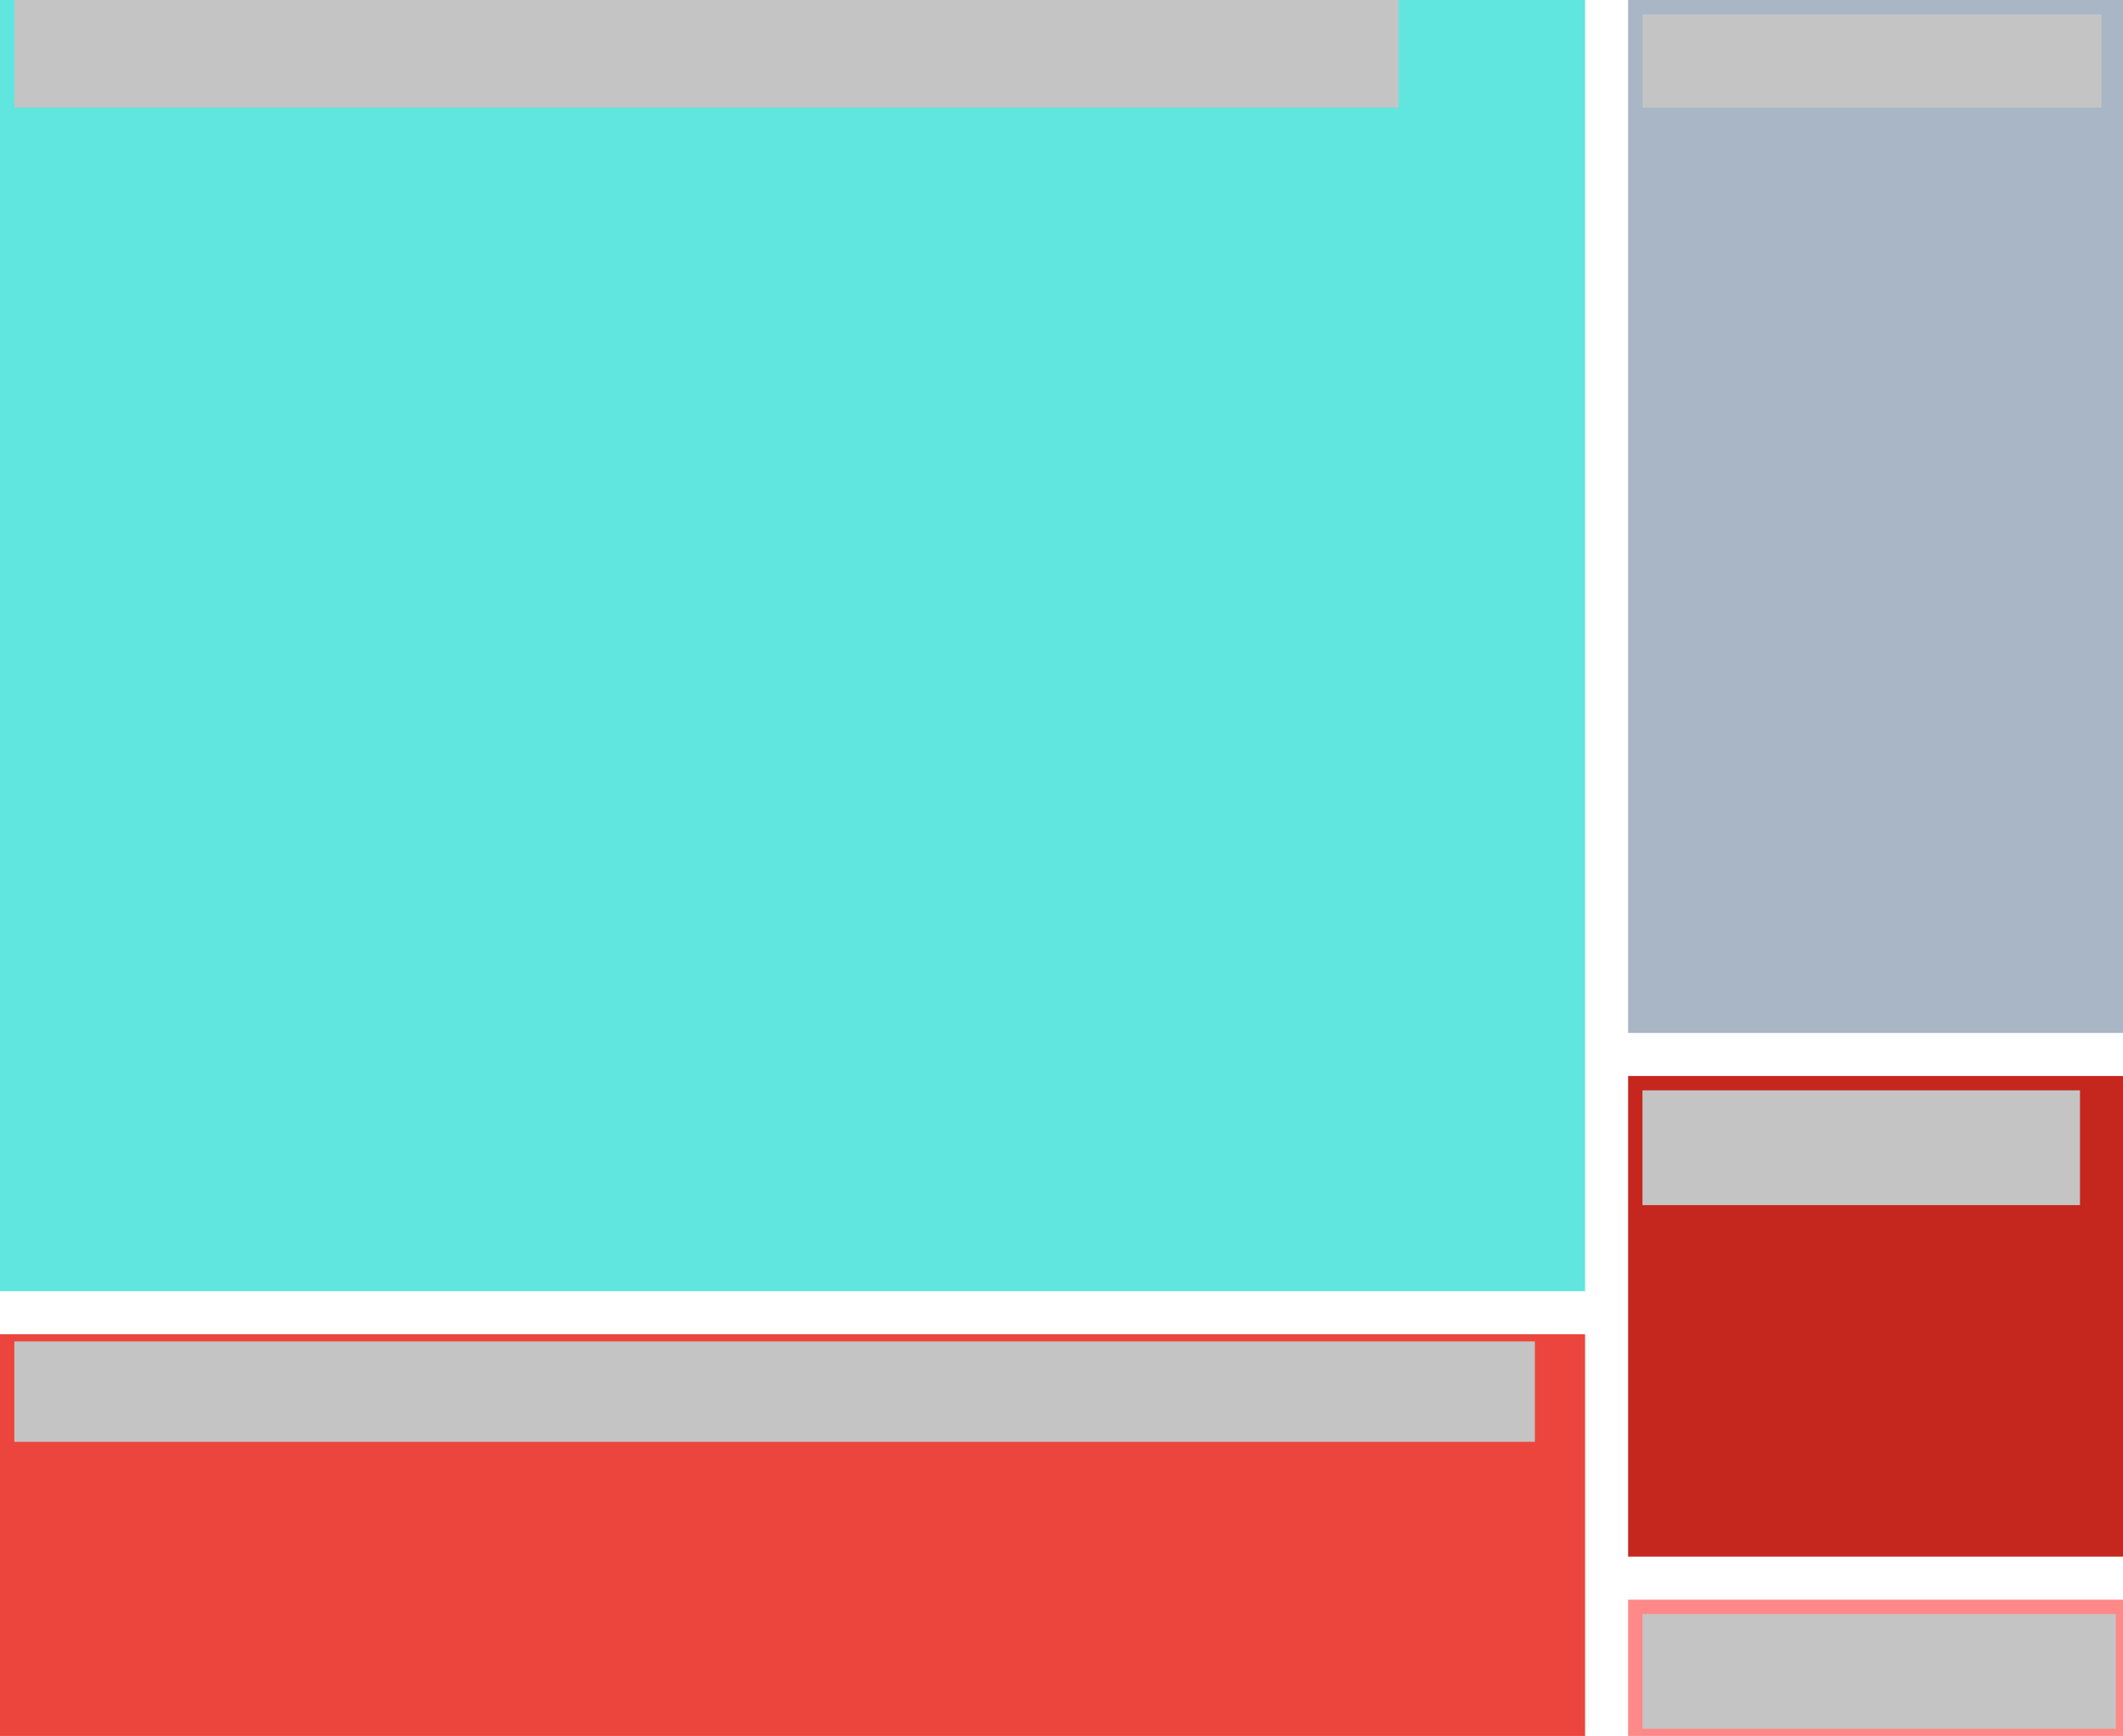 <svg width="296" height="242" viewBox="0 0 296 242" fill="none" xmlns="http://www.w3.org/2000/svg">
<g id="jurisdiction">
<g id="RU">
<path id="path12" d="M296 223H227V242H296V223Z" fill="#FE8988"/>
</g>
<g id="CN">
<path id="path13" d="M296 150H227V217H296V150Z" fill="#C5271E"/>
</g>
<rect id="EU-GDPR" width="221" height="180" fill="#60E6DE"/>
<rect id="Five Eyes" y="186" width="221" height="56" fill="#EC453D"/>
<rect id="text3" x="227" width="69" height="144" fill="#A9B6C6"/>
<rect id="jurisdiction-white1" x="2" y="187" width="212" height="14" fill="#C4C4C4"/>
<rect id="jurisdiction-blue1" x="2" width="193" height="15" fill="#C4C4C4"/>
<rect id="jurisdiction-blue2" x="229" y="2" width="64" height="13" fill="#C4C4C4"/>
<rect id="jurisdiction-white2" x="229" y="152" width="61" height="16" fill="#C4C4C4"/>
<rect id="jurisdiction-white3" x="229" y="225" width="66" height="16" fill="#C4C4C4"/>
</g>
</svg>
